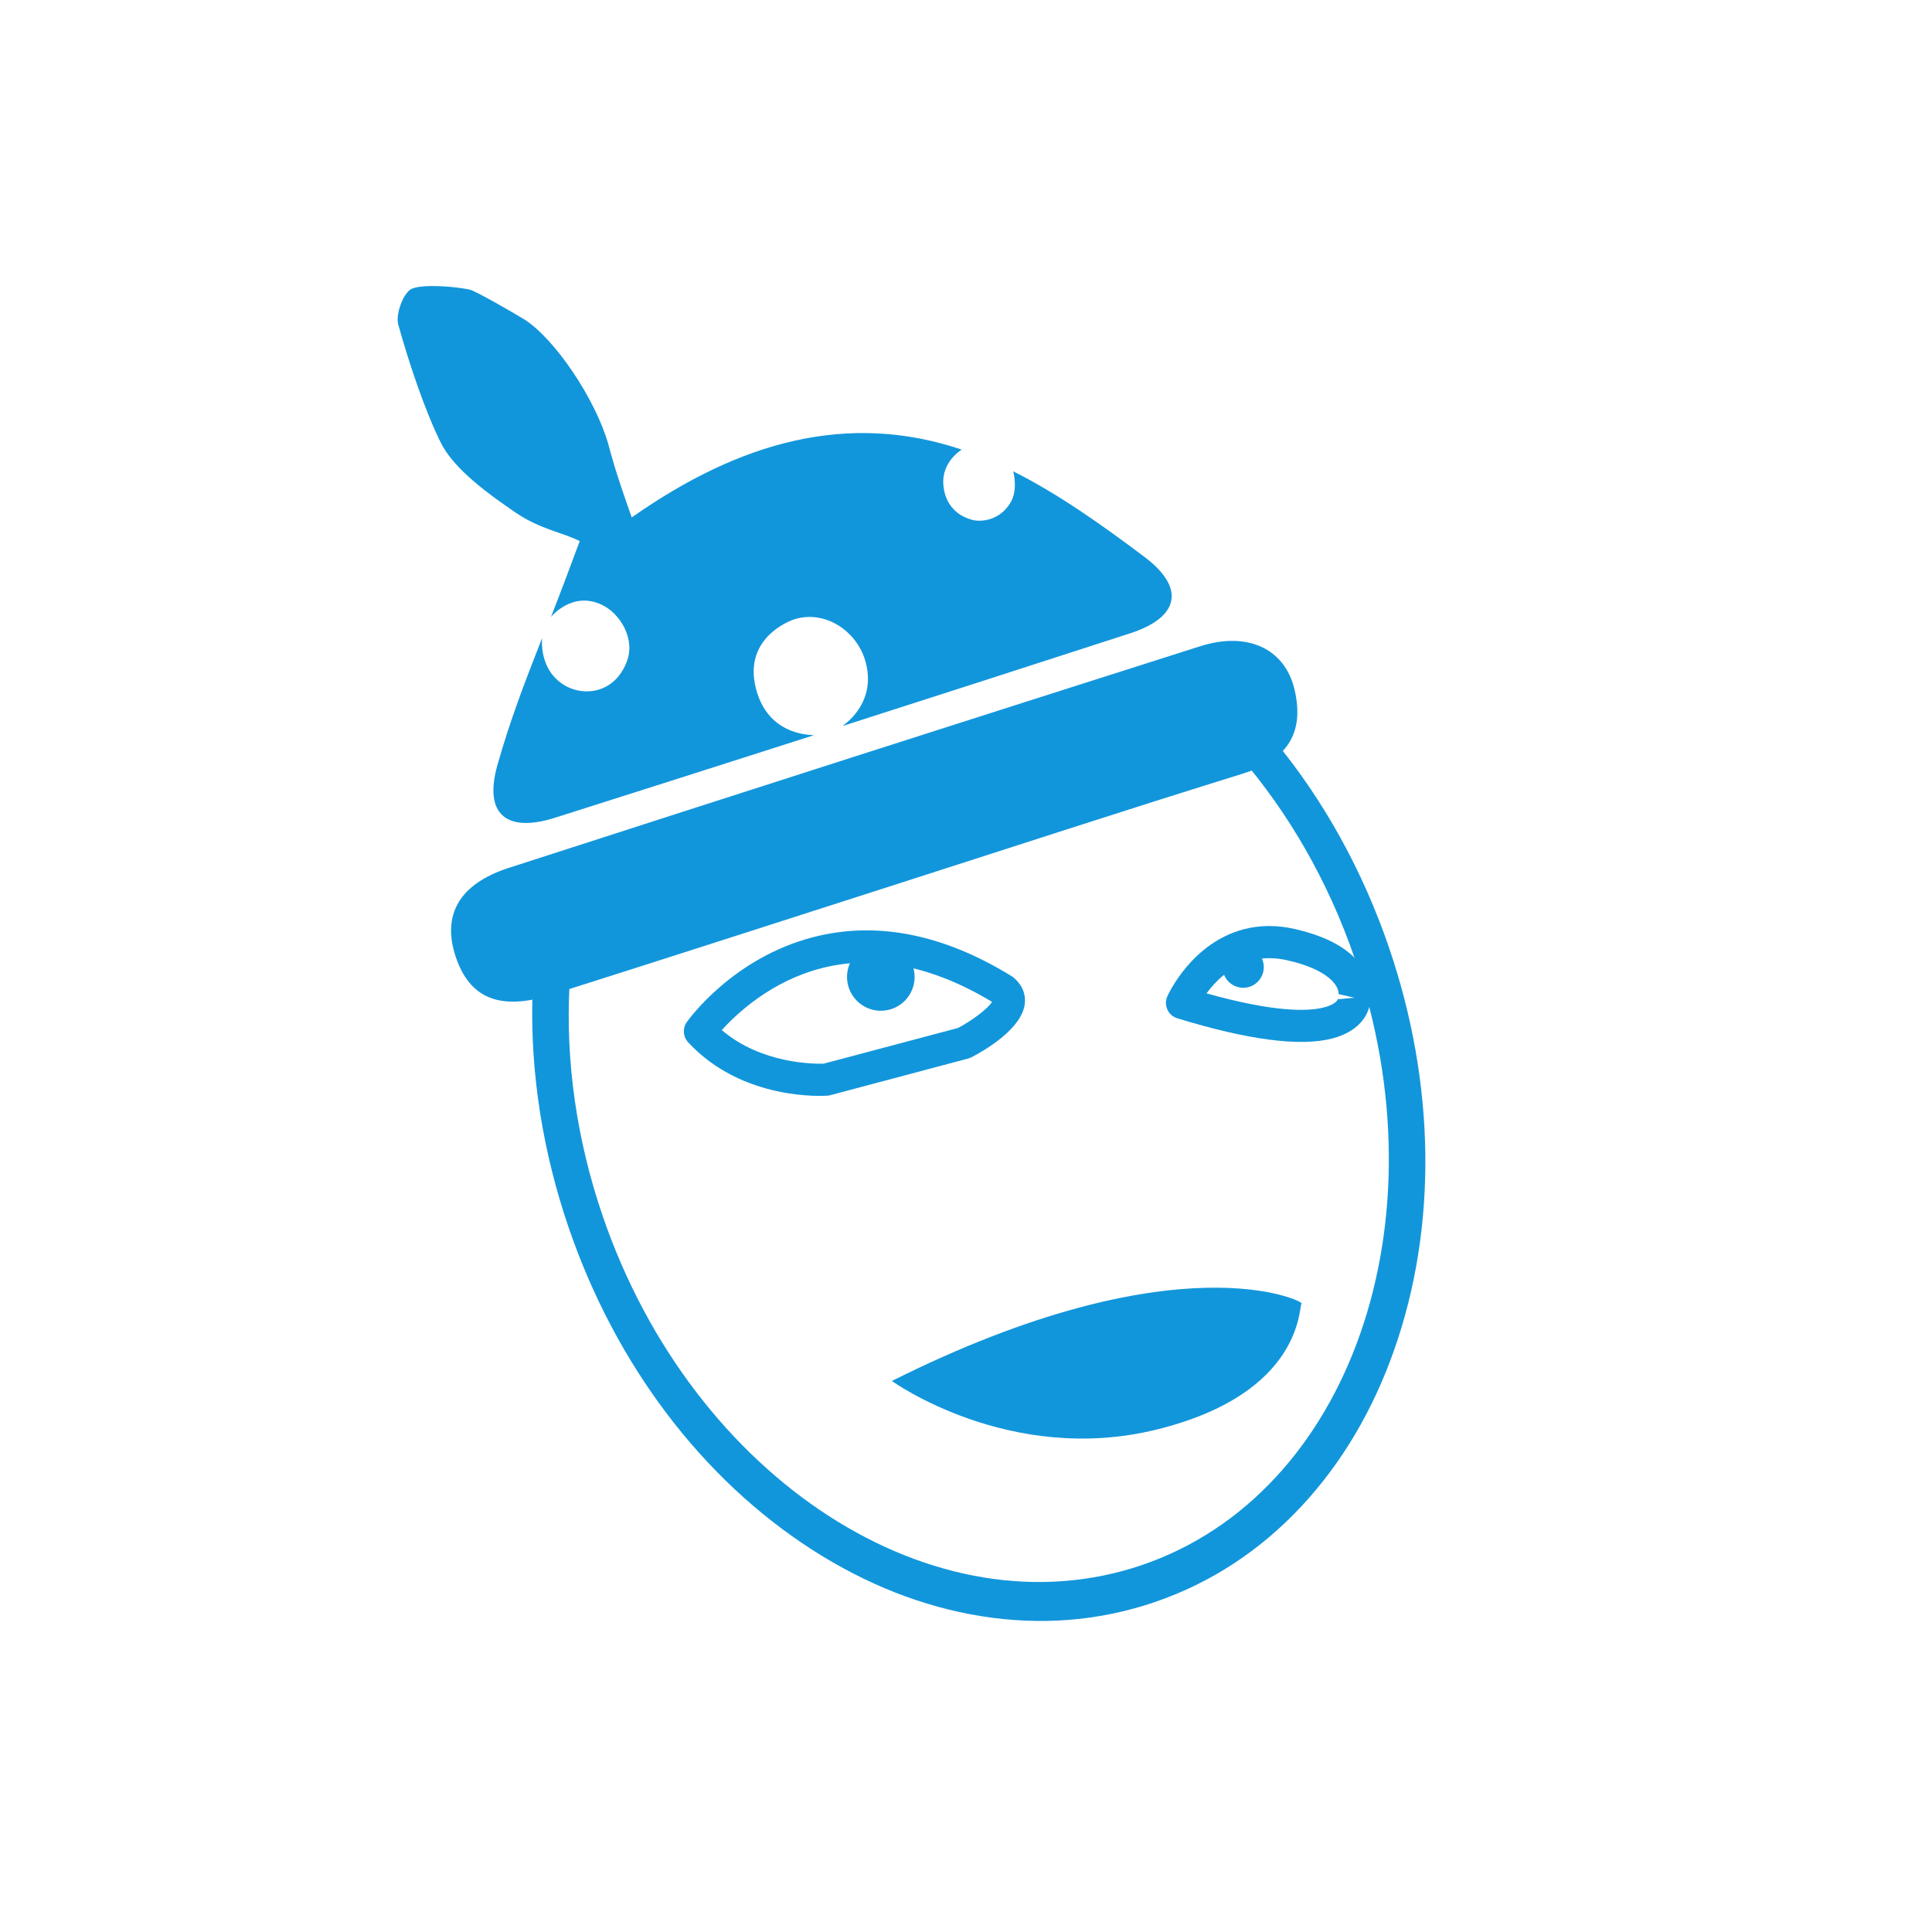 <?xml version="1.0" standalone="no"?><!DOCTYPE svg PUBLIC "-//W3C//DTD SVG 1.1//EN" "http://www.w3.org/Graphics/SVG/1.1/DTD/svg11.dtd"><svg t="1502972615788" id="index-c" class="icon" style="" viewBox="0 0 1024 1024" version="1.1" xmlns="http://www.w3.org/2000/svg" p-id="4598" xmlns:xlink="http://www.w3.org/1999/xlink" width="48" height="48"><defs><style type="text/css"></style></defs><path d="M622.072 623.968" p-id="4599" fill="#1296db"></path><path d="M703.692 522.587" p-id="4600" fill="#1296db"></path><path d="M215.894 476.257" p-id="4601" fill="#1296db"></path><path d="M601.214 408.834" p-id="4602" fill="#1296db"></path><path d="M674.252 712.856" p-id="4603" fill="#1296db"></path><path d="M725.82 679.679" p-id="4604" fill="#1296db"></path><path d="M430.531 731.045" p-id="4605" fill="#1296db"></path><path d="M552.972 642.388" p-id="4606" fill="#1296db"></path><path d="M440.008 580.488c-0.487 0.123-0.981 0.203-1.483 0.238-1.82 0.136-44.897 2.935-73.801-28.299-2.73-2.948-3.027-7.404-0.713-10.69 0.979-1.389 24.442-34.146 67.292-45.104 33.372-8.532 68.673-1.544 104.918 20.777 0.321 0.201 0.633 0.423 0.929 0.663 4.434 3.63 6.58 8.532 6.027 13.798-1.426 13.614-22.014 25.262-28.291 28.508-0.546 0.282-1.128 0.508-1.725 0.666l-73.071 19.421C440.059 580.474 440.033 580.477 440.008 580.488zM382.57 545.977c21.157 18.025 49.23 17.938 54.014 17.779l71.266-18.936c7.979-4.269 15.922-10.427 17.944-13.803-31.625-19.092-61.987-25.105-90.267-17.872C408.888 519.954 390.614 537.065 382.57 545.977z" p-id="4607" fill="#1296db"></path><path d="M705.931 550.465c-16.967 4.339-44.537 0.722-81.937-10.746-2.333-0.716-4.251-2.396-5.263-4.62-1.01-2.222-1.018-4.77-0.027-6.997 0.516-1.161 13.009-28.544 40.786-35.648 8.399-2.148 17.305-2.193 26.483-0.127 18.023 4.058 30.281 11.089 36.43 20.896 4.407 7.018 4.322 13.278 3.963 16.134C726.34 535.817 722.09 546.333 705.931 550.465zM639.478 526.506c35.712 9.998 53.502 9.68 62.231 7.45 3.69-0.947 6.35-2.439 7.295-4.095 0.225-0.388 0.289-0.686 0.306-0.797 0.005-0.044 0.005-0.069 0.008-0.069 0.006-0.002 0.023 0.61 0.023 0.61l8.483-0.782-8.298-1.933c0 0-0.041 0.125-0.069 0.351 0.538-4.083-4.454-13.159-27.224-18.289-6.518-1.466-12.753-1.46-18.519 0.016C652.227 511.905 644.214 520.083 639.478 526.506z" p-id="4608" fill="#1296db"></path><path d="M472.694 731.943c0 0 62.473 45.045 140.547 25.703 78.068-19.335 75.02-65.728 76.635-66.756C691.499 689.838 624.356 656.056 472.694 731.943z" p-id="4609" fill="#1296db"></path><path d="M307.264 286.816c-6.046 16.122-9.523 25.652-15.226 40.152-0.06 0.145 11.203-14.113 27.214-6.28 9.47 4.638 17.652 17.937 12.937 30.075-6.504 16.743-22.384 18.313-32.217 12.882-14.854-8.205-12.59-25.618-12.639-25.497-9.648 24.552-16.87 43.459-23.621 67.085-7.554 26.446 4.755 36.336 30.464 28.18 45.726-14.504 91.432-29.071 137.118-43.699 1.281-0.411-22.207 1.76-29.901-22.245-9.315-29.051 17.911-38.681 19.364-39.147 16.577-5.314 32.814 6.165 37.54 20.903 7.697 24.005-12.71 35.908-11.579 35.544 50.803-16.288 101.582-32.657 152.329-49.107 25.512-8.264 29.837-23.704 7.545-40.485-21.948-16.509-45.161-33.101-69.555-45.358 0 0 2.706 9.696-1.465 16.612-6.035 10.013-16.152 9.96-19.218 9.348-2.425-0.483-15.132-3.439-16.359-18.881-0.98-12.258 9.733-18.594 9.733-18.594-60.361-20.274-117.662-4.248-174.894 35.953-9.317-26.203-10.809-33.114-12.398-38.75-6.803-24.005-28.618-56.431-44.929-66.447-5.007-3.08-25.476-14.916-28.638-15.592-7.394-1.565-24.376-3.016-30.459-0.485-4.49 1.849-8.868 13.393-7.331 19.01 5.964 21.509 14.621 46.851 22.688 62.893 7.132 14.192 26.02 27.576 39.664 36.891C286.421 280.627 298.922 282.415 307.264 286.816zM472.59 469.49c61.954-19.86 123.811-40.125 185.947-59.383 22.29-6.907 33.356-20.294 27.57-44.746-5.16-21.623-24.941-30.796-49.953-22.849-122.252 38.867-244.418 78.033-366.501 117.486-26.275 8.498-35.435 24.928-28.179 46.93 7.297 22.12 23.421 28.952 50.486 20.397C352.213 508.26 412.373 488.792 472.59 469.49z" p-id="4610" fill="#1296db"></path><path d="M484.206 513.373c2.452 9.577-3.328 19.347-12.918 21.796-9.584 2.452-19.336-3.341-21.787-12.923-2.449-9.578 3.325-19.344 12.91-21.793C472 498 481.758 503.791 484.206 513.373z" p-id="4611" fill="#1296db"></path><path d="M669.491 509.9c1.495 5.842-2.019 11.807-7.861 13.303-5.843 1.492-11.793-2.053-13.285-7.896-1.496-5.84 2.03-11.78 7.87-13.273C662.058 500.542 667.996 504.06 669.491 509.9z" p-id="4612" fill="#1296db"></path><path d="M676.575 393.84c25.34 31.019 45.654 67.653 59.488 107.98 24.893 72.575 25.876 148.566 2.768 213.98-11.298 31.982-27.754 59.717-48.915 82.426-21.991 23.606-48.105 40.706-77.607 50.826-29.501 10.119-60.609 12.647-92.463 7.512-30.638-4.942-60.652-16.736-89.205-35.052-58.396-37.454-104.264-98.048-129.158-170.623-13.801-40.236-20.254-81.528-19.327-121.485l-0.031-0.09 18.921-6.49 0.785-0.221c-2.029 39.193 3.526 80.85 17.676 122.099 47.862 139.535 176.189 222.386 286.062 184.699 109.875-37.688 160.328-181.867 112.462-321.4-14.182-41.352-35.438-77.727-61.182-107.465l0.689 0.004L676.575 393.84z" p-id="4613" fill="#1296db"></path></svg>